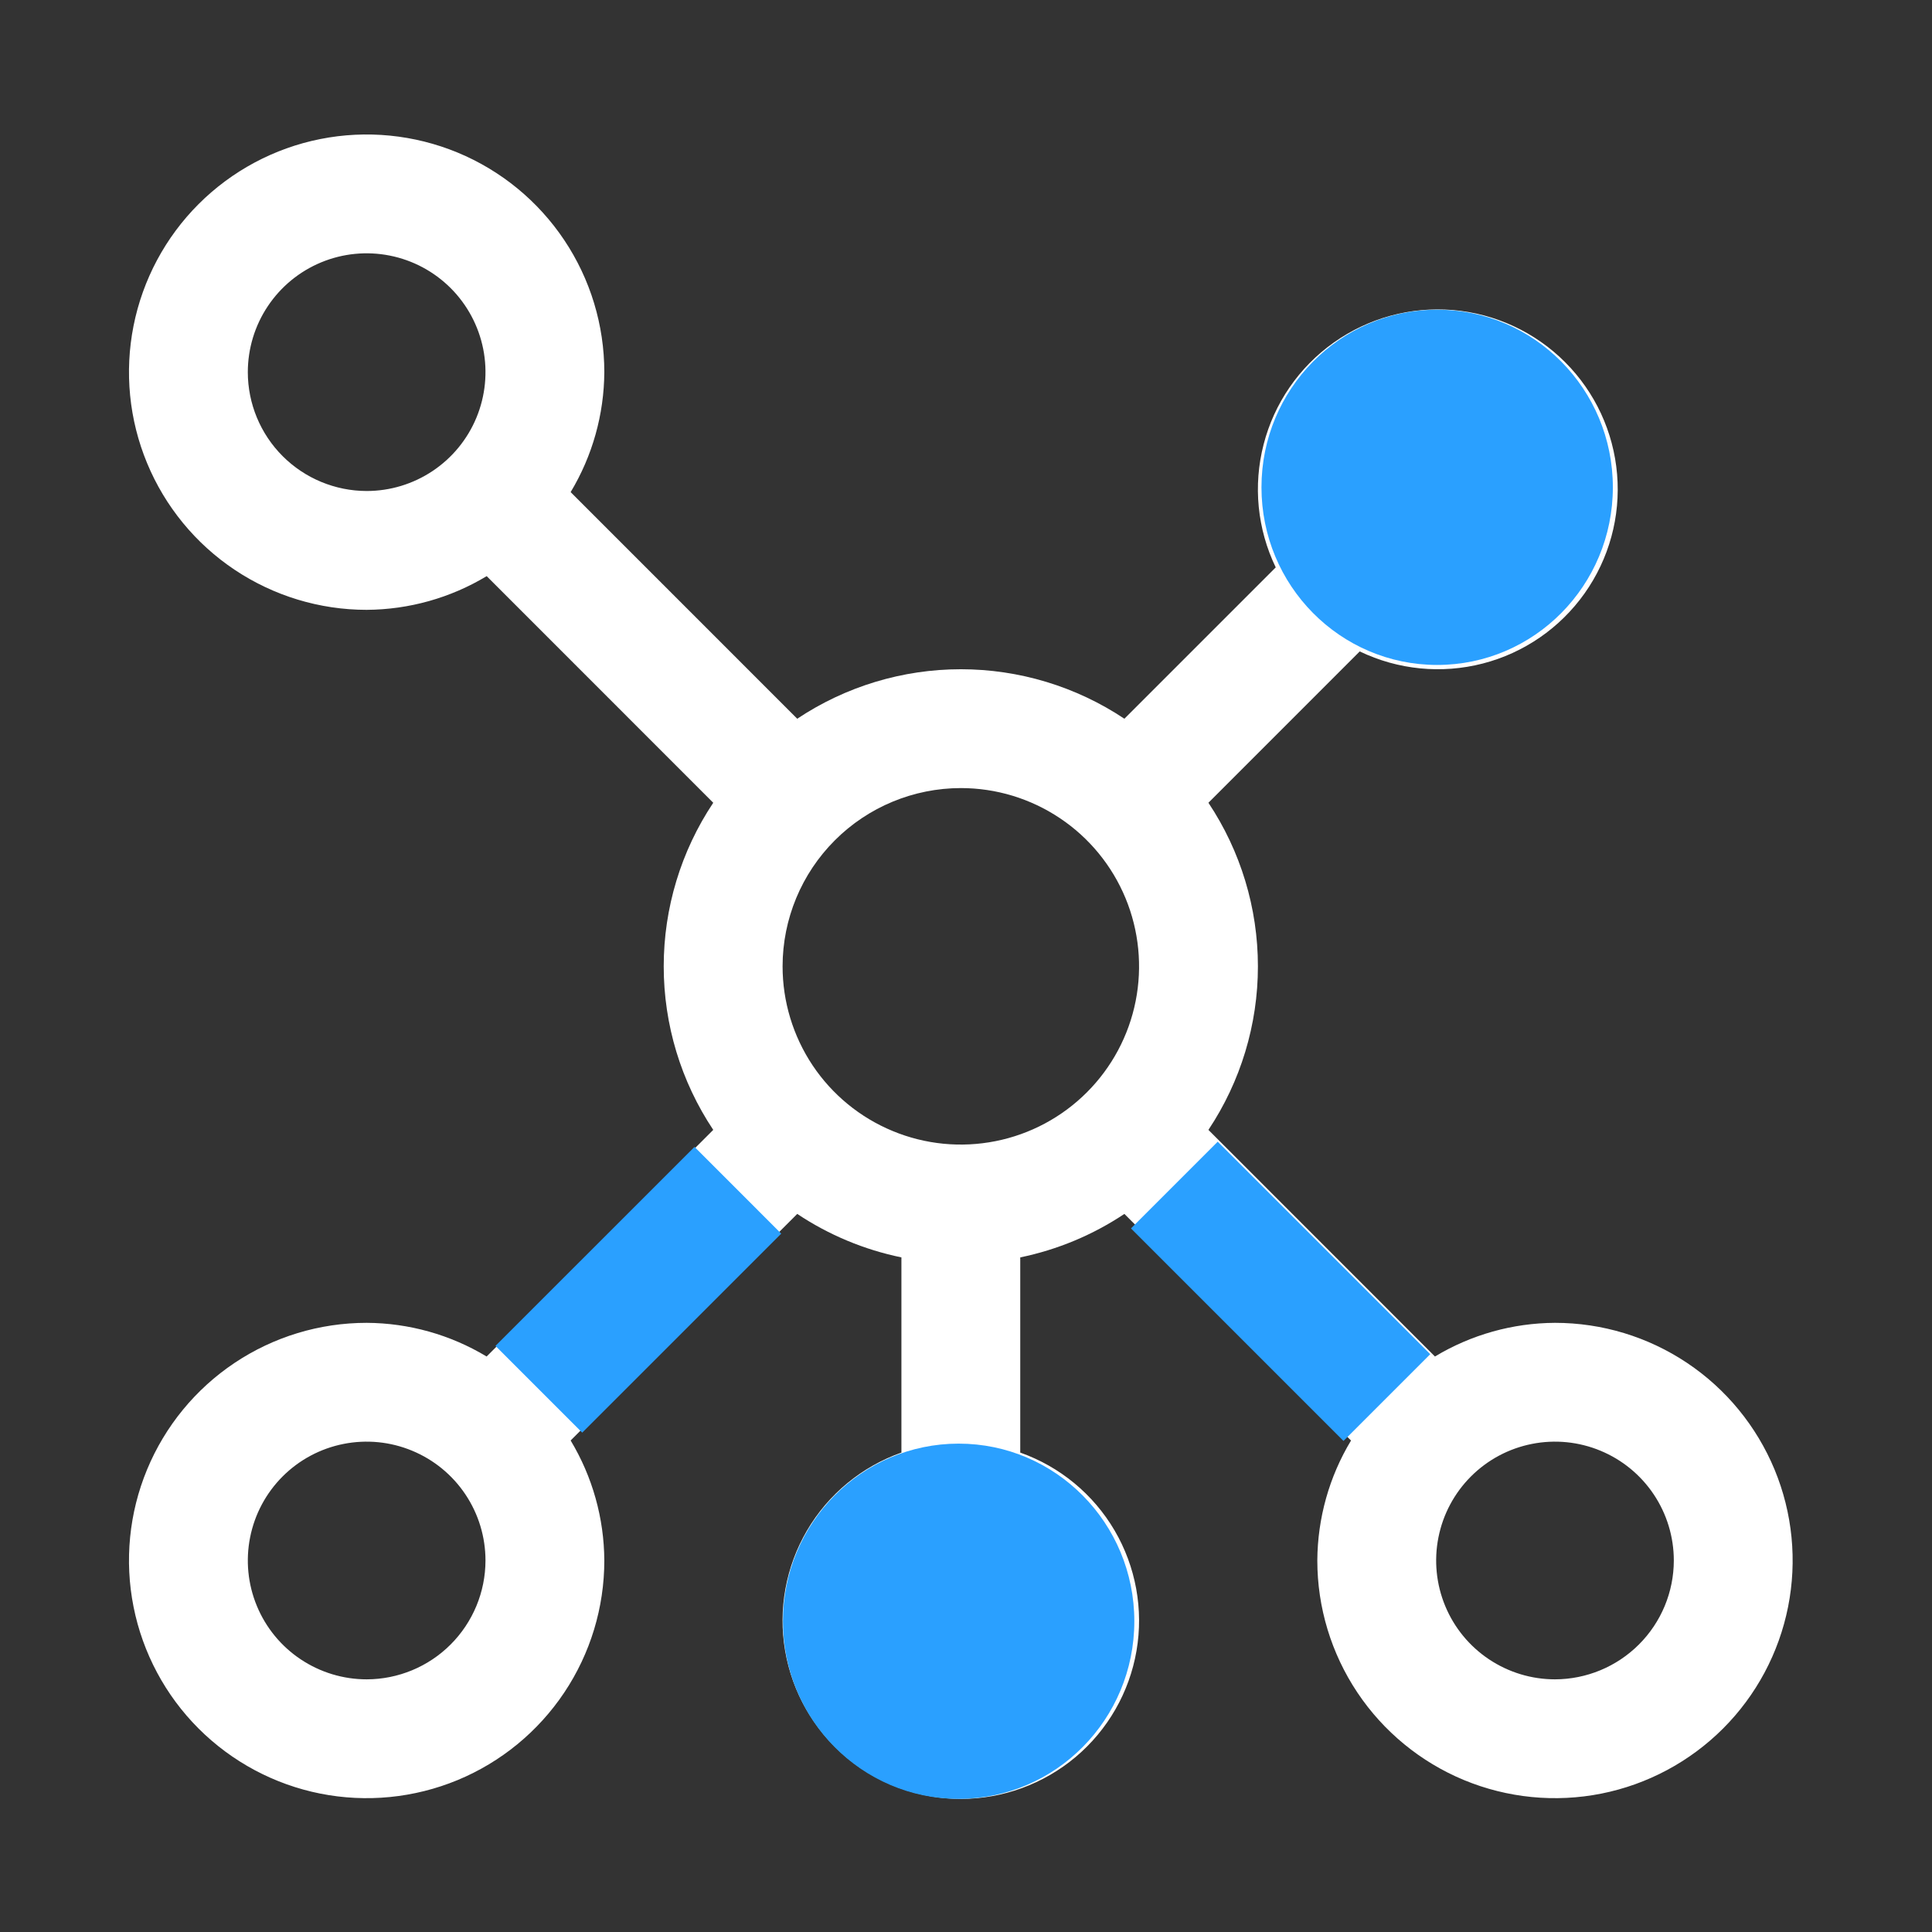 <svg width="63" height="63" viewBox="0 0 63 63" fill="none" xmlns="http://www.w3.org/2000/svg">
<rect x="0" y="0" width="63" height="63" fill="#333333" stroke="none"/>
<path d="M50.706 43.136C49.326 43.143 47.974 43.522 46.792 44.234L39.405 36.844C40.457 35.265 41.019 33.409 41.019 31.511C41.019 29.612 40.457 27.756 39.405 26.177L44.339 21.242C45.588 21.843 47.009 21.983 48.35 21.637C49.692 21.291 50.868 20.481 51.67 19.351C52.472 18.221 52.848 16.844 52.731 15.463C52.615 14.082 52.014 12.787 51.034 11.808C50.054 10.828 48.759 10.227 47.378 10.11C45.998 9.994 44.62 10.37 43.49 11.172C42.36 11.973 41.55 13.149 41.205 14.491C40.858 15.833 40.998 17.254 41.6 18.502L36.665 23.437C35.085 22.384 33.229 21.823 31.331 21.823C29.433 21.823 27.577 22.384 25.997 23.437L18.608 16.047C19.319 14.866 19.698 13.514 19.706 12.136C19.706 10.603 19.252 9.104 18.4 7.83C17.548 6.555 16.338 5.562 14.922 4.975C13.506 4.389 11.947 4.235 10.444 4.534C8.941 4.833 7.56 5.572 6.476 6.655C5.392 7.739 4.654 9.12 4.355 10.623C4.056 12.127 4.209 13.685 4.796 15.101C5.383 16.517 6.376 17.728 7.65 18.579C8.925 19.431 10.423 19.886 11.956 19.886C13.336 19.878 14.688 19.499 15.87 18.787L23.258 26.177C22.205 27.756 21.643 29.612 21.643 31.511C21.643 33.409 22.205 35.265 23.258 36.844L15.868 44.234C14.687 43.523 13.335 43.143 11.956 43.136C10.423 43.136 8.925 43.59 7.65 44.442C6.376 45.293 5.383 46.504 4.796 47.92C4.209 49.336 4.056 50.894 4.355 52.397C4.654 53.901 5.392 55.282 6.476 56.366C7.56 57.449 8.941 58.188 10.444 58.487C11.947 58.786 13.506 58.632 14.922 58.046C16.338 57.459 17.548 56.466 18.4 55.191C19.252 53.917 19.706 52.418 19.706 50.886C19.699 49.506 19.319 48.154 18.608 46.972L25.997 39.584C27.027 40.271 28.181 40.752 29.394 41.002V47.367C28.101 47.824 27.011 48.723 26.317 49.906C25.624 51.089 25.37 52.479 25.602 53.83C25.834 55.181 26.536 56.407 27.585 57.291C28.633 58.175 29.96 58.66 31.331 58.66C32.702 58.66 34.029 58.175 35.078 57.291C36.126 56.407 36.828 55.181 37.06 53.83C37.292 52.479 37.038 51.089 36.345 49.906C35.651 48.723 34.561 47.824 33.269 47.367V41.002C34.481 40.752 35.635 40.271 36.665 39.584L44.055 46.974C43.343 48.155 42.964 49.507 42.956 50.886C42.956 52.418 43.411 53.917 44.262 55.191C45.114 56.466 46.324 57.459 47.74 58.046C49.156 58.632 50.715 58.786 52.218 58.487C53.721 58.188 55.102 57.449 56.186 56.366C57.27 55.282 58.008 53.901 58.307 52.397C58.606 50.894 58.453 49.336 57.866 47.92C57.279 46.504 56.286 45.293 55.012 44.442C53.737 43.59 52.239 43.136 50.706 43.136ZM31.331 25.698C32.481 25.698 33.604 26.039 34.56 26.678C35.516 27.316 36.261 28.224 36.701 29.286C37.141 30.348 37.256 31.517 37.032 32.645C36.808 33.772 36.254 34.808 35.441 35.62C34.628 36.433 33.593 36.987 32.465 37.211C31.337 37.436 30.169 37.321 29.107 36.88C28.045 36.441 27.137 35.696 26.498 34.74C25.86 33.784 25.519 32.66 25.519 31.511C25.52 29.969 26.133 28.492 27.223 27.402C28.312 26.312 29.79 25.7 31.331 25.698ZM8.081 12.136C8.081 11.369 8.308 10.62 8.734 9.983C9.16 9.345 9.765 8.849 10.473 8.555C11.181 8.262 11.96 8.185 12.712 8.335C13.464 8.484 14.154 8.854 14.696 9.395C15.238 9.937 15.607 10.628 15.757 11.38C15.906 12.131 15.829 12.91 15.536 13.618C15.243 14.326 14.746 14.932 14.109 15.357C13.472 15.783 12.723 16.011 11.956 16.011C10.929 16.009 9.944 15.601 9.217 14.874C8.491 14.148 8.082 13.163 8.081 12.136ZM11.956 54.761C11.19 54.761 10.441 54.533 9.803 54.107C9.166 53.682 8.669 53.076 8.376 52.368C8.083 51.66 8.006 50.881 8.156 50.13C8.305 49.378 8.674 48.687 9.216 48.145C9.758 47.603 10.448 47.234 11.2 47.085C11.952 46.935 12.731 47.012 13.439 47.306C14.147 47.599 14.752 48.095 15.178 48.733C15.604 49.37 15.831 50.119 15.831 50.886C15.83 51.913 15.421 52.898 14.695 53.624C13.969 54.351 12.983 54.76 11.956 54.761ZM50.706 54.761C49.94 54.761 49.191 54.533 48.553 54.107C47.916 53.682 47.419 53.076 47.126 52.368C46.833 51.66 46.756 50.881 46.906 50.13C47.055 49.378 47.424 48.687 47.966 48.145C48.508 47.603 49.198 47.234 49.95 47.085C50.702 46.935 51.481 47.012 52.189 47.306C52.897 47.599 53.502 48.095 53.928 48.733C54.354 49.37 54.581 50.119 54.581 50.886C54.58 51.913 54.171 52.898 53.444 53.624C52.718 54.35 51.733 54.759 50.706 54.761Z" fill="white"/>
<ellipse cx="31.26" cy="52.867" rx="5.729" ry="5.792" fill="#2AA0FF"/>
<ellipse cx="46.864" cy="15.891" rx="5.729" ry="5.792" fill="#2AA0FF"/>
<path d="M17.571 45.302L24.061 38.813" stroke="#2AA0FF" stroke-width="4" stroke-linejoin="round"/>
<path d="M45.224 45.573L38.294 38.643" stroke="#2AA0FF" stroke-width="4" stroke-linejoin="round"/>
</svg>
